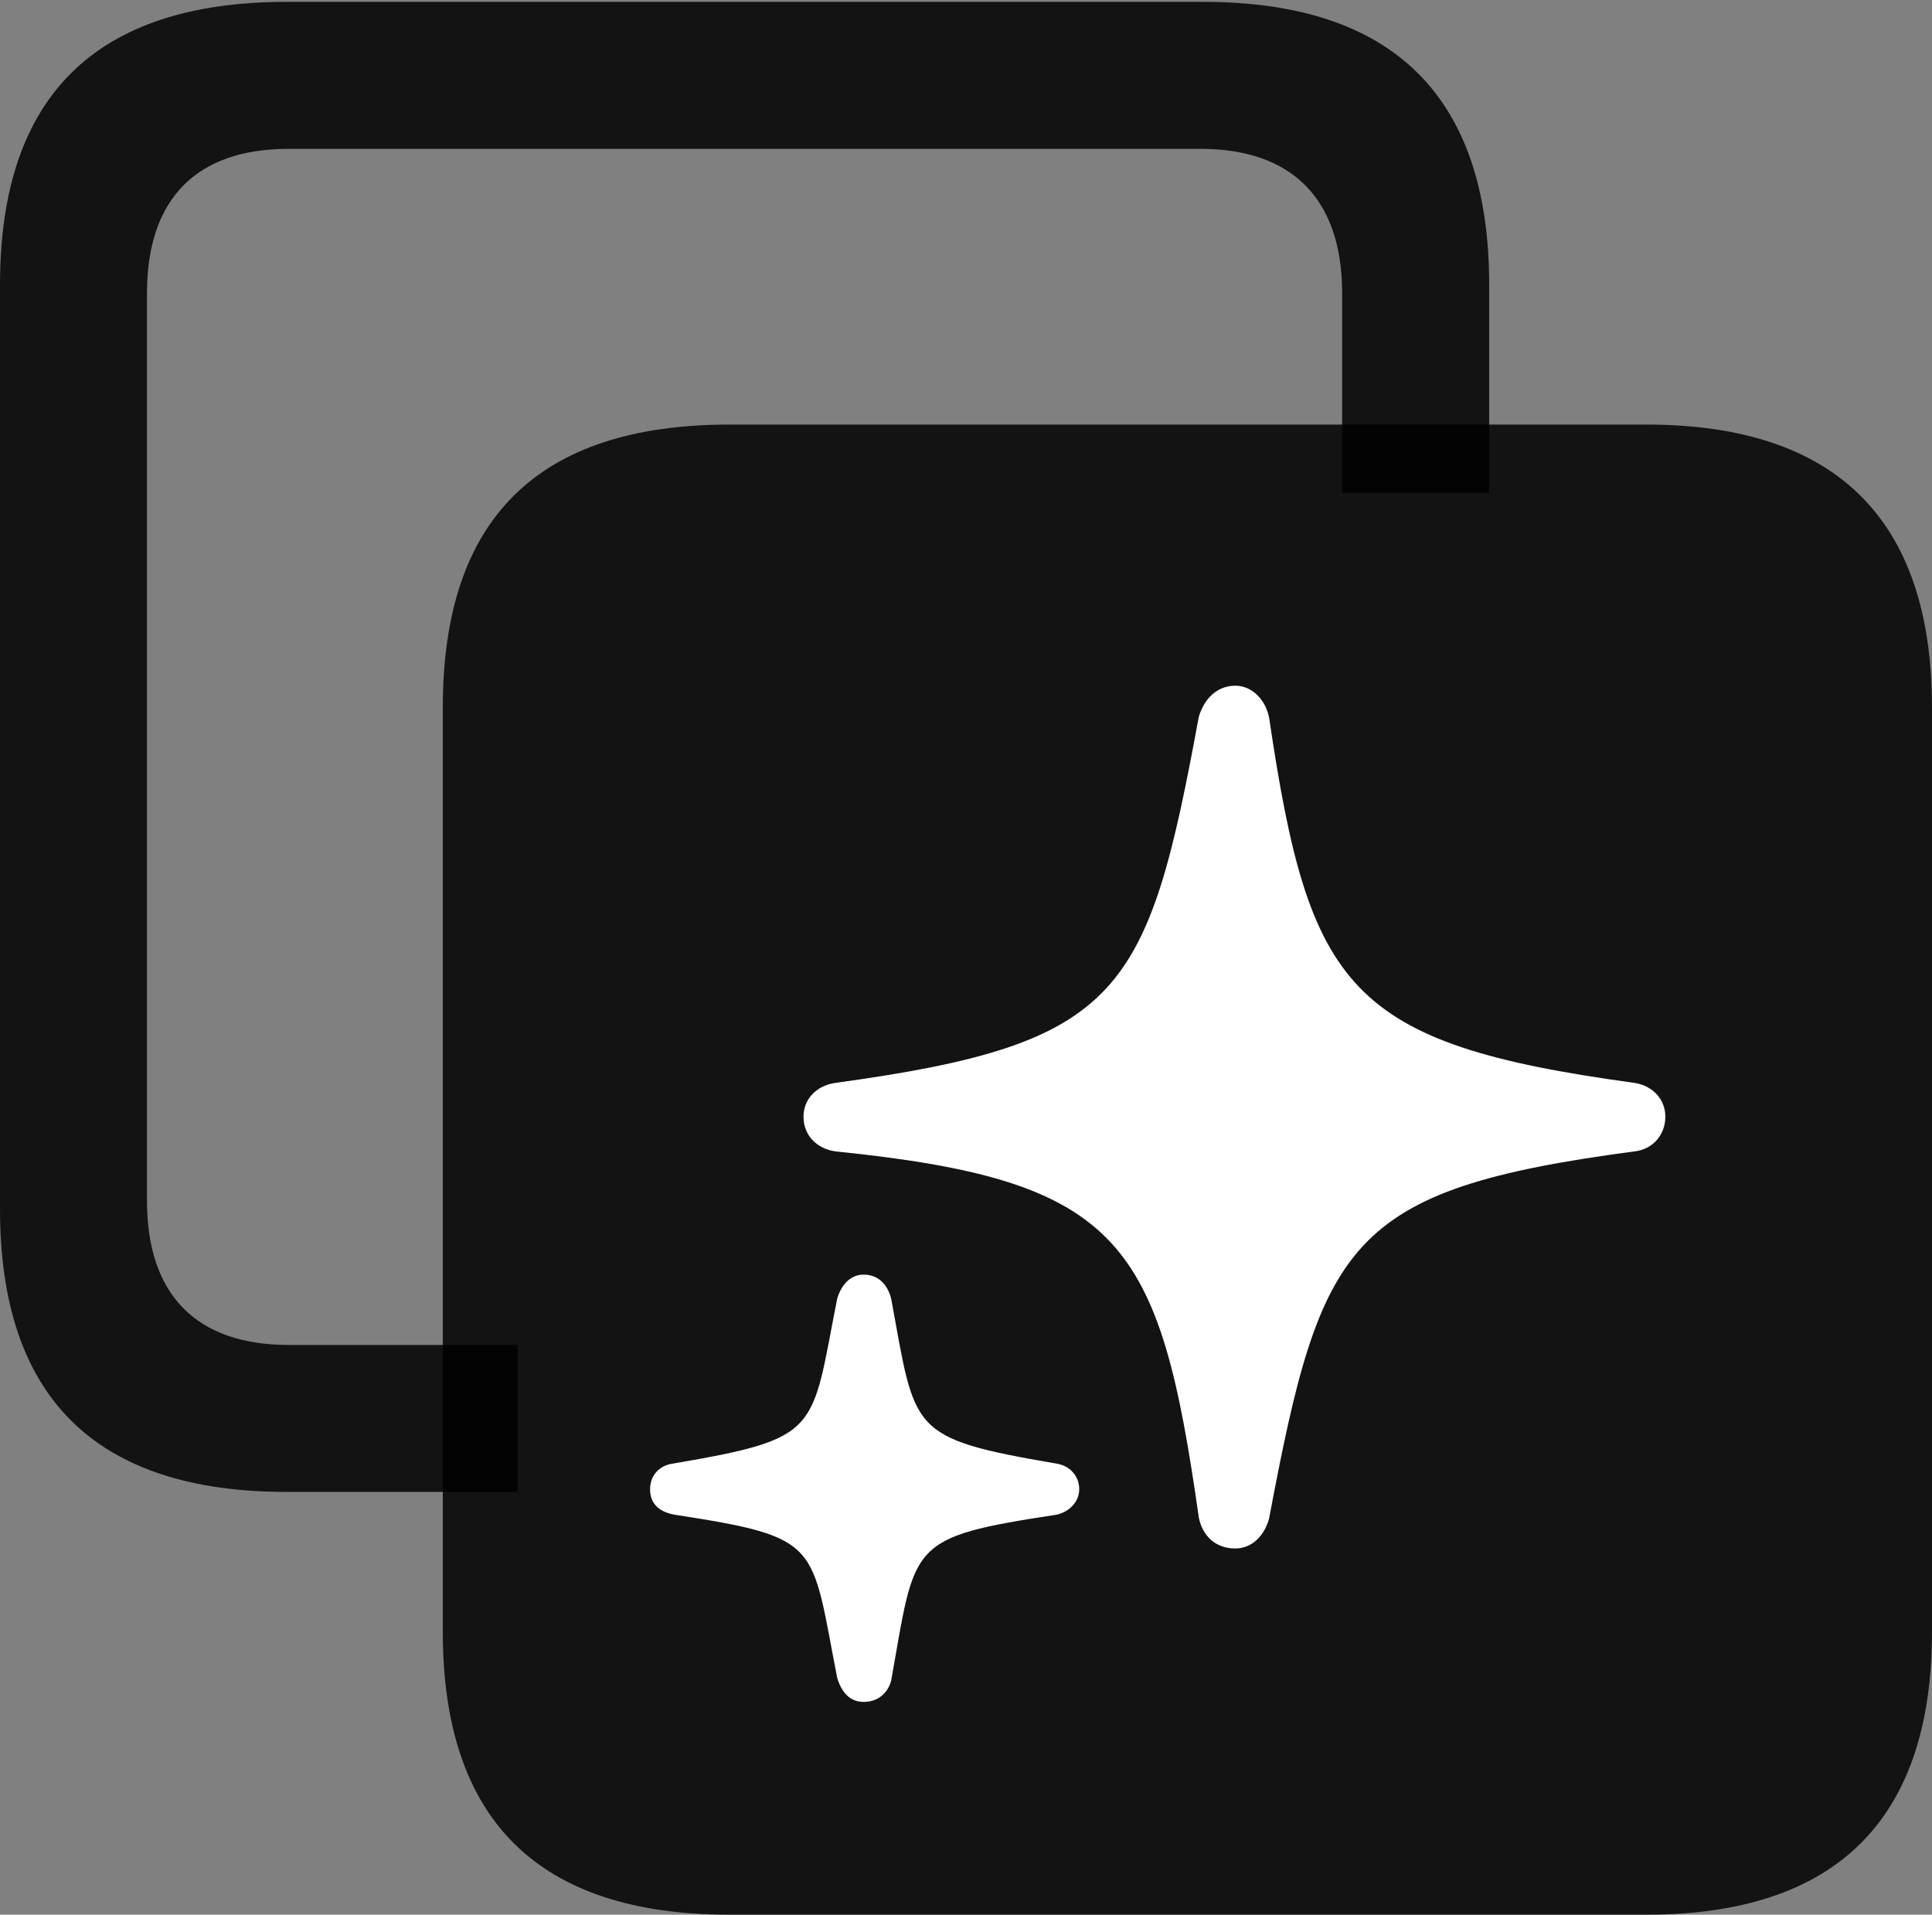 <?xml version="1.0" encoding="UTF-8"?>
<!--Generator: Apple Native CoreSVG 175.5-->
<!DOCTYPE svg
PUBLIC "-//W3C//DTD SVG 1.1//EN"
       "http://www.w3.org/Graphics/SVG/1.1/DTD/svg11.dtd">
<svg version="1.1" xmlns="http://www.w3.org/2000/svg" xmlns:xlink="http://www.w3.org/1999/xlink" width="20.664" height="20.479">
 <rect width="100%" height="100%" fill="#808080" stroke="none"/>
 <g>
  <rect height="20.479" opacity="0" width="20.664" x="0" y="0"/>
  <path d="M3.066 15.957L5.537 15.957L5.537 14.385L3.086 14.385C2.109 14.385 1.572 13.857 1.572 12.842L1.572 3.135C1.572 2.119 2.109 1.592 3.086 1.592L12.842 1.592C13.809 1.592 14.355 2.119 14.355 3.135L14.355 5.273L15.928 5.273L15.928 3.047C15.928 1.035 14.902 0.02 12.871 0.02L3.066 0.02C1.016 0.02 0 1.035 0 3.047L0 12.93C0 14.941 1.016 15.957 3.066 15.957Z" fill="#000000" fill-opacity="0.85"/>
  <path d="M7.803 20.479L17.607 20.479C19.639 20.479 20.664 19.463 20.664 17.451L20.664 7.568C20.664 5.557 19.639 4.541 17.607 4.541L7.803 4.541C5.752 4.541 4.736 5.547 4.736 7.568L4.736 17.451C4.736 19.463 5.752 20.479 7.803 20.479Z" fill="#000000" fill-opacity="0.85"/>
  <path d="M13.213 16.562C12.998 16.562 12.861 16.426 12.822 16.23C12.402 13.281 12.012 12.627 8.936 12.315C8.73 12.285 8.594 12.139 8.594 11.943C8.594 11.758 8.73 11.611 8.936 11.582C12.002 11.162 12.275 10.635 12.822 7.666C12.881 7.471 13.018 7.334 13.213 7.334C13.389 7.334 13.535 7.48 13.574 7.676C14.004 10.576 14.414 11.162 17.48 11.582C17.676 11.611 17.812 11.758 17.812 11.943C17.812 12.139 17.676 12.295 17.48 12.315C14.404 12.725 14.131 13.281 13.574 16.24C13.525 16.426 13.389 16.562 13.213 16.562ZM9.238 18.203C9.092 18.203 9.004 18.105 8.955 17.949C8.672 16.504 8.799 16.445 7.217 16.201C7.051 16.172 6.953 16.084 6.953 15.928C6.953 15.781 7.051 15.674 7.197 15.654C8.799 15.381 8.672 15.312 8.955 13.887C9.004 13.73 9.102 13.633 9.238 13.633C9.395 13.633 9.492 13.74 9.531 13.887C9.795 15.312 9.707 15.381 11.299 15.654C11.435 15.674 11.543 15.781 11.543 15.928C11.543 16.064 11.435 16.172 11.299 16.201C9.697 16.445 9.795 16.504 9.531 17.979C9.492 18.115 9.385 18.203 9.238 18.203Z" fill="#ffffff"/>
 </g>
</svg>
